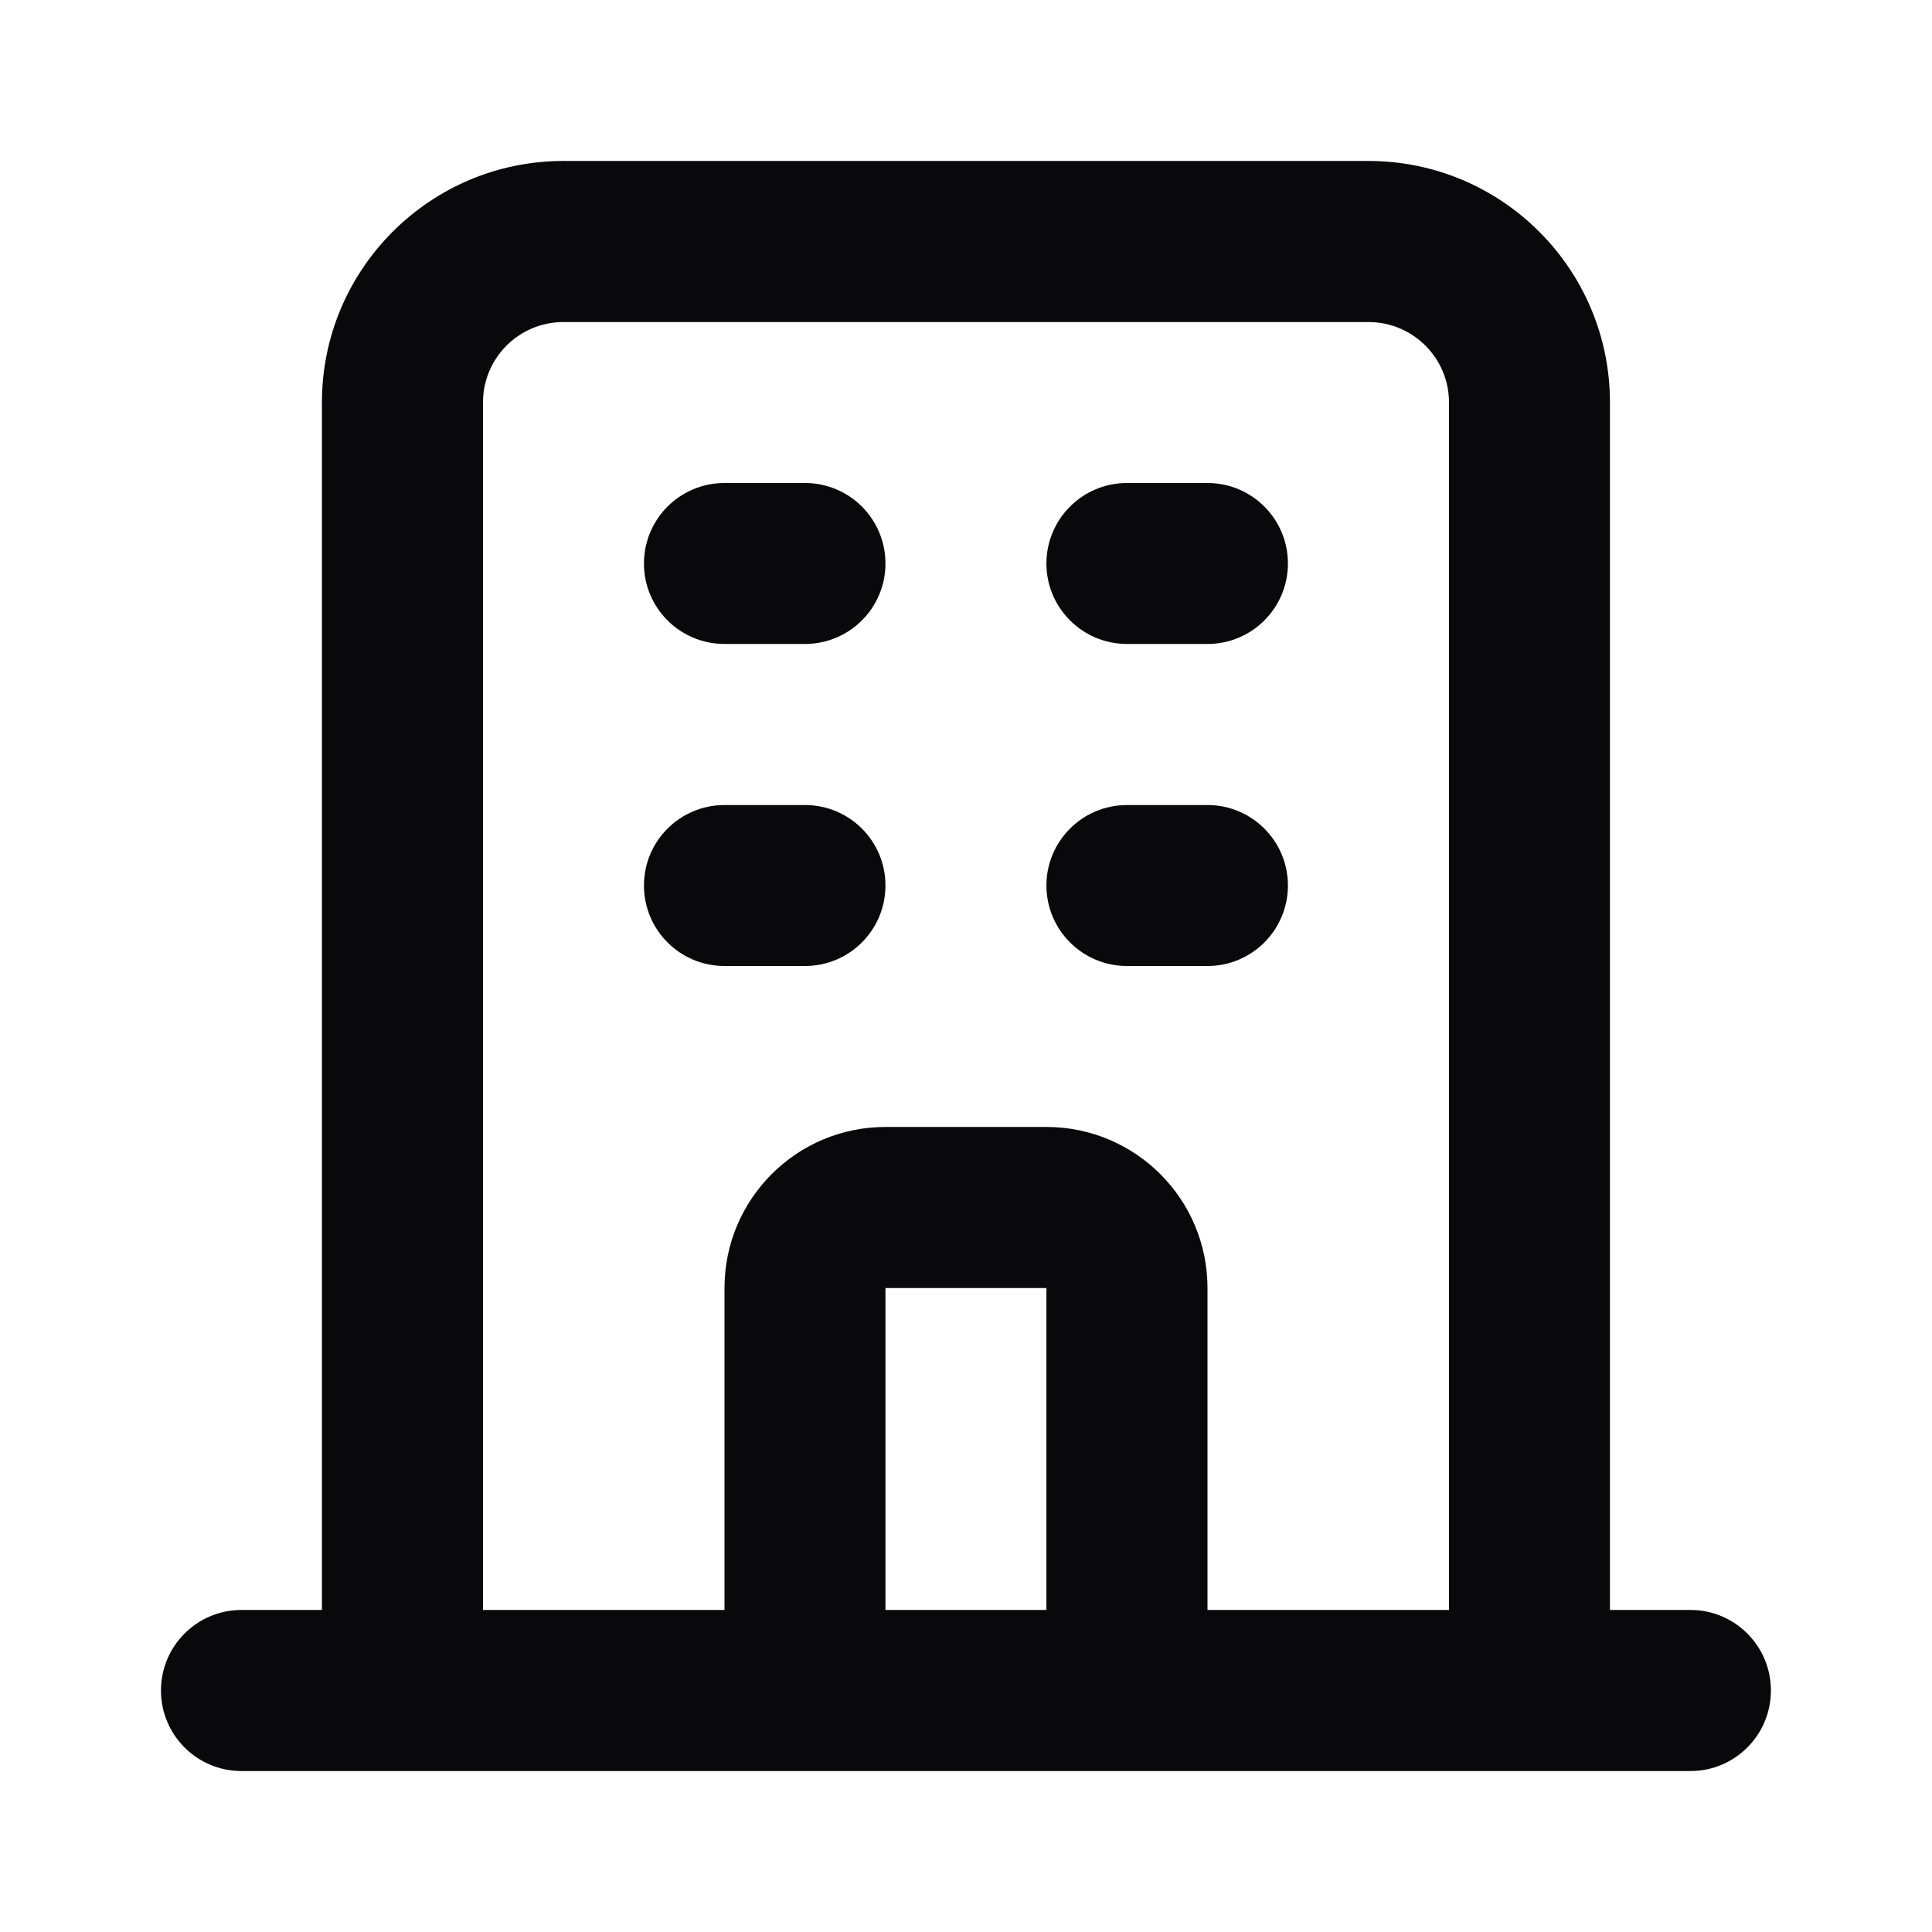 <svg xmlns="http://www.w3.org/2000/svg" width="16" height="16" viewBox="0 0 16 16" fill="none">
<path fill-rule="evenodd" clip-rule="evenodd" d="M2.666 3.333C2.666 2.229 3.562 1.333 4.666 1.333H11.333C12.438 1.333 13.333 2.229 13.333 3.333V13.333L14 13.333C14.368 13.333 14.666 13.632 14.666 14C14.666 14.368 14.368 14.667 14 14.667H2C1.631 14.667 1.333 14.368 1.333 14C1.333 13.632 1.631 13.333 2 13.333L2.666 13.333V3.333ZM4 13.333H6V10.667C6 9.93 6.597 9.333 7.333 9.333H8.666C9.403 9.333 10 9.93 10 10.667V13.333H12V3.333C12 2.965 11.701 2.667 11.333 2.667H4.666C4.298 2.667 4 2.965 4 3.333V13.333ZM8.666 13.333V10.667H7.333V13.333H8.666ZM5.333 4.667C5.333 4.298 5.631 4 6 4H6.666C7.035 4 7.333 4.298 7.333 4.667C7.333 5.035 7.035 5.333 6.666 5.333H6C5.631 5.333 5.333 5.035 5.333 4.667ZM8.666 4.667C8.666 4.298 8.965 4 9.333 4H10C10.368 4 10.666 4.298 10.666 4.667C10.666 5.035 10.368 5.333 10 5.333H9.333C8.965 5.333 8.666 5.035 8.666 4.667ZM5.333 7.333C5.333 6.965 5.631 6.667 6 6.667H6.666C7.035 6.667 7.333 6.965 7.333 7.333C7.333 7.702 7.035 8 6.666 8H6C5.631 8 5.333 7.702 5.333 7.333ZM8.666 7.333C8.666 6.965 8.965 6.667 9.333 6.667H10C10.368 6.667 10.666 6.965 10.666 7.333C10.666 7.702 10.368 8 10 8H9.333C8.965 8 8.666 7.702 8.666 7.333Z" fill="#09090B"/>
</svg>